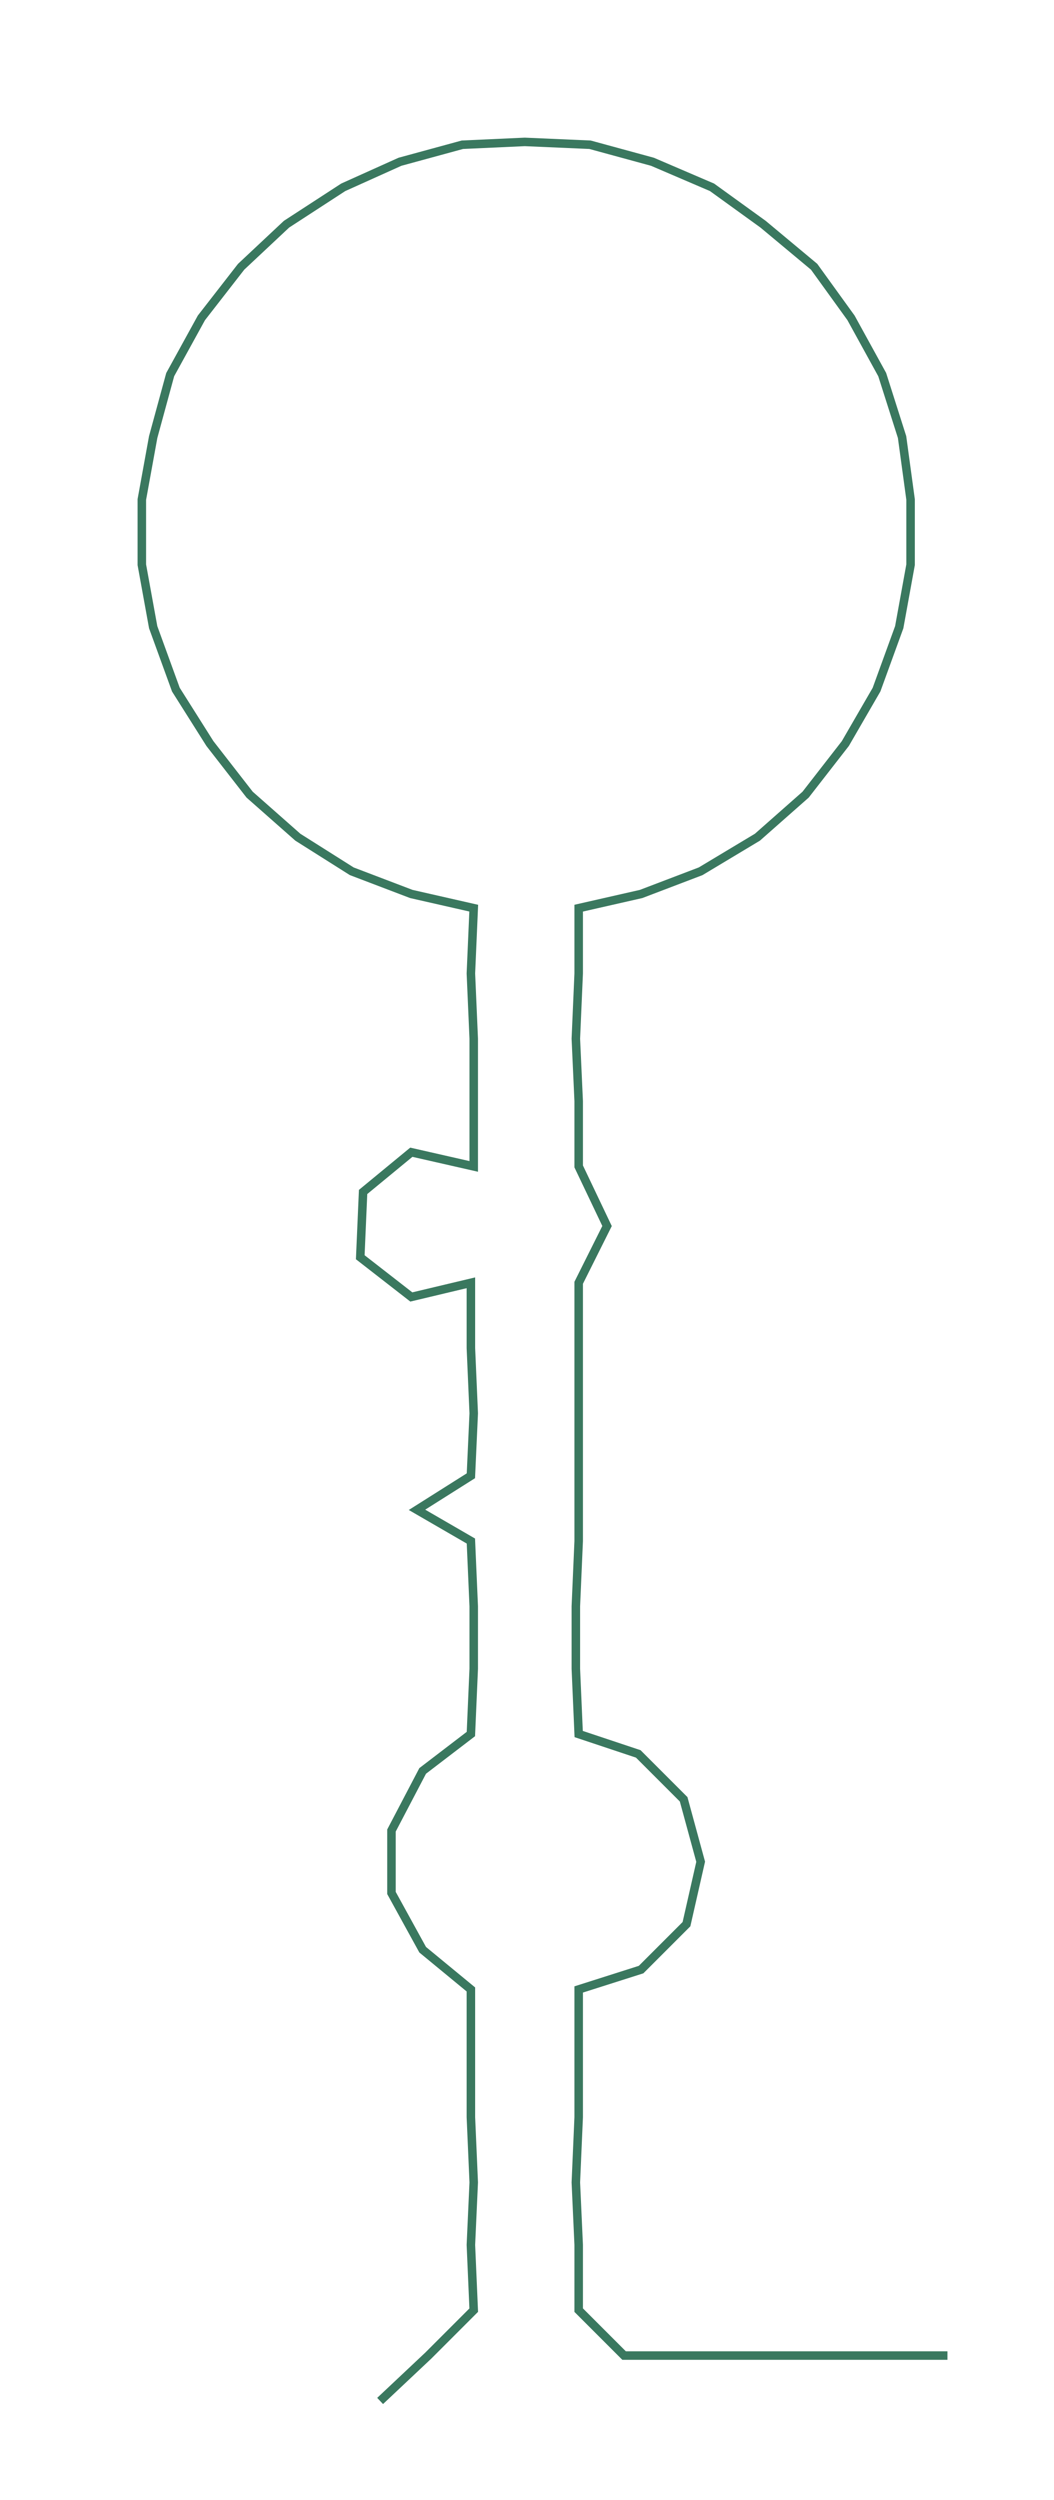 <ns0:svg xmlns:ns0="http://www.w3.org/2000/svg" width="126.538px" height="300px" viewBox="0 0 371.56 880.907"><ns0:path style="stroke:#3a785f;stroke-width:3px;fill:none;" d="M134 846 L134 846 L151 830 L167 814 L166 791 L167 769 L166 746 L166 723 L166 701 L149 687 L138 667 L138 645 L149 624 L166 611 L167 588 L167 566 L166 543 L147 532 L166 520 L167 498 L166 475 L166 452 L145 457 L127 443 L128 420 L145 406 L167 411 L167 388 L167 366 L166 343 L167 320 L145 315 L124 307 L105 295 L88 280 L74 262 L62 243 L54 221 L50 199 L50 176 L54 154 L60 132 L71 112 L85 94 L101 79 L121 66 L141 57 L163 51 L185 50 L208 51 L230 57 L251 66 L269 79 L287 94 L300 112 L311 132 L318 154 L321 176 L321 199 L317 221 L309 243 L298 262 L284 280 L267 295 L247 307 L226 315 L204 320 L204 343 L203 366 L204 388 L204 411 L214 432 L204 452 L204 475 L204 498 L204 520 L204 543 L203 566 L203 588 L204 611 L225 618 L241 634 L247 656 L242 678 L226 694 L204 701 L204 723 L204 746 L203 769 L204 791 L204 814 L220 830 L243 830 L265 830 L288 830 L311 830 L334 830" /></ns0:svg>